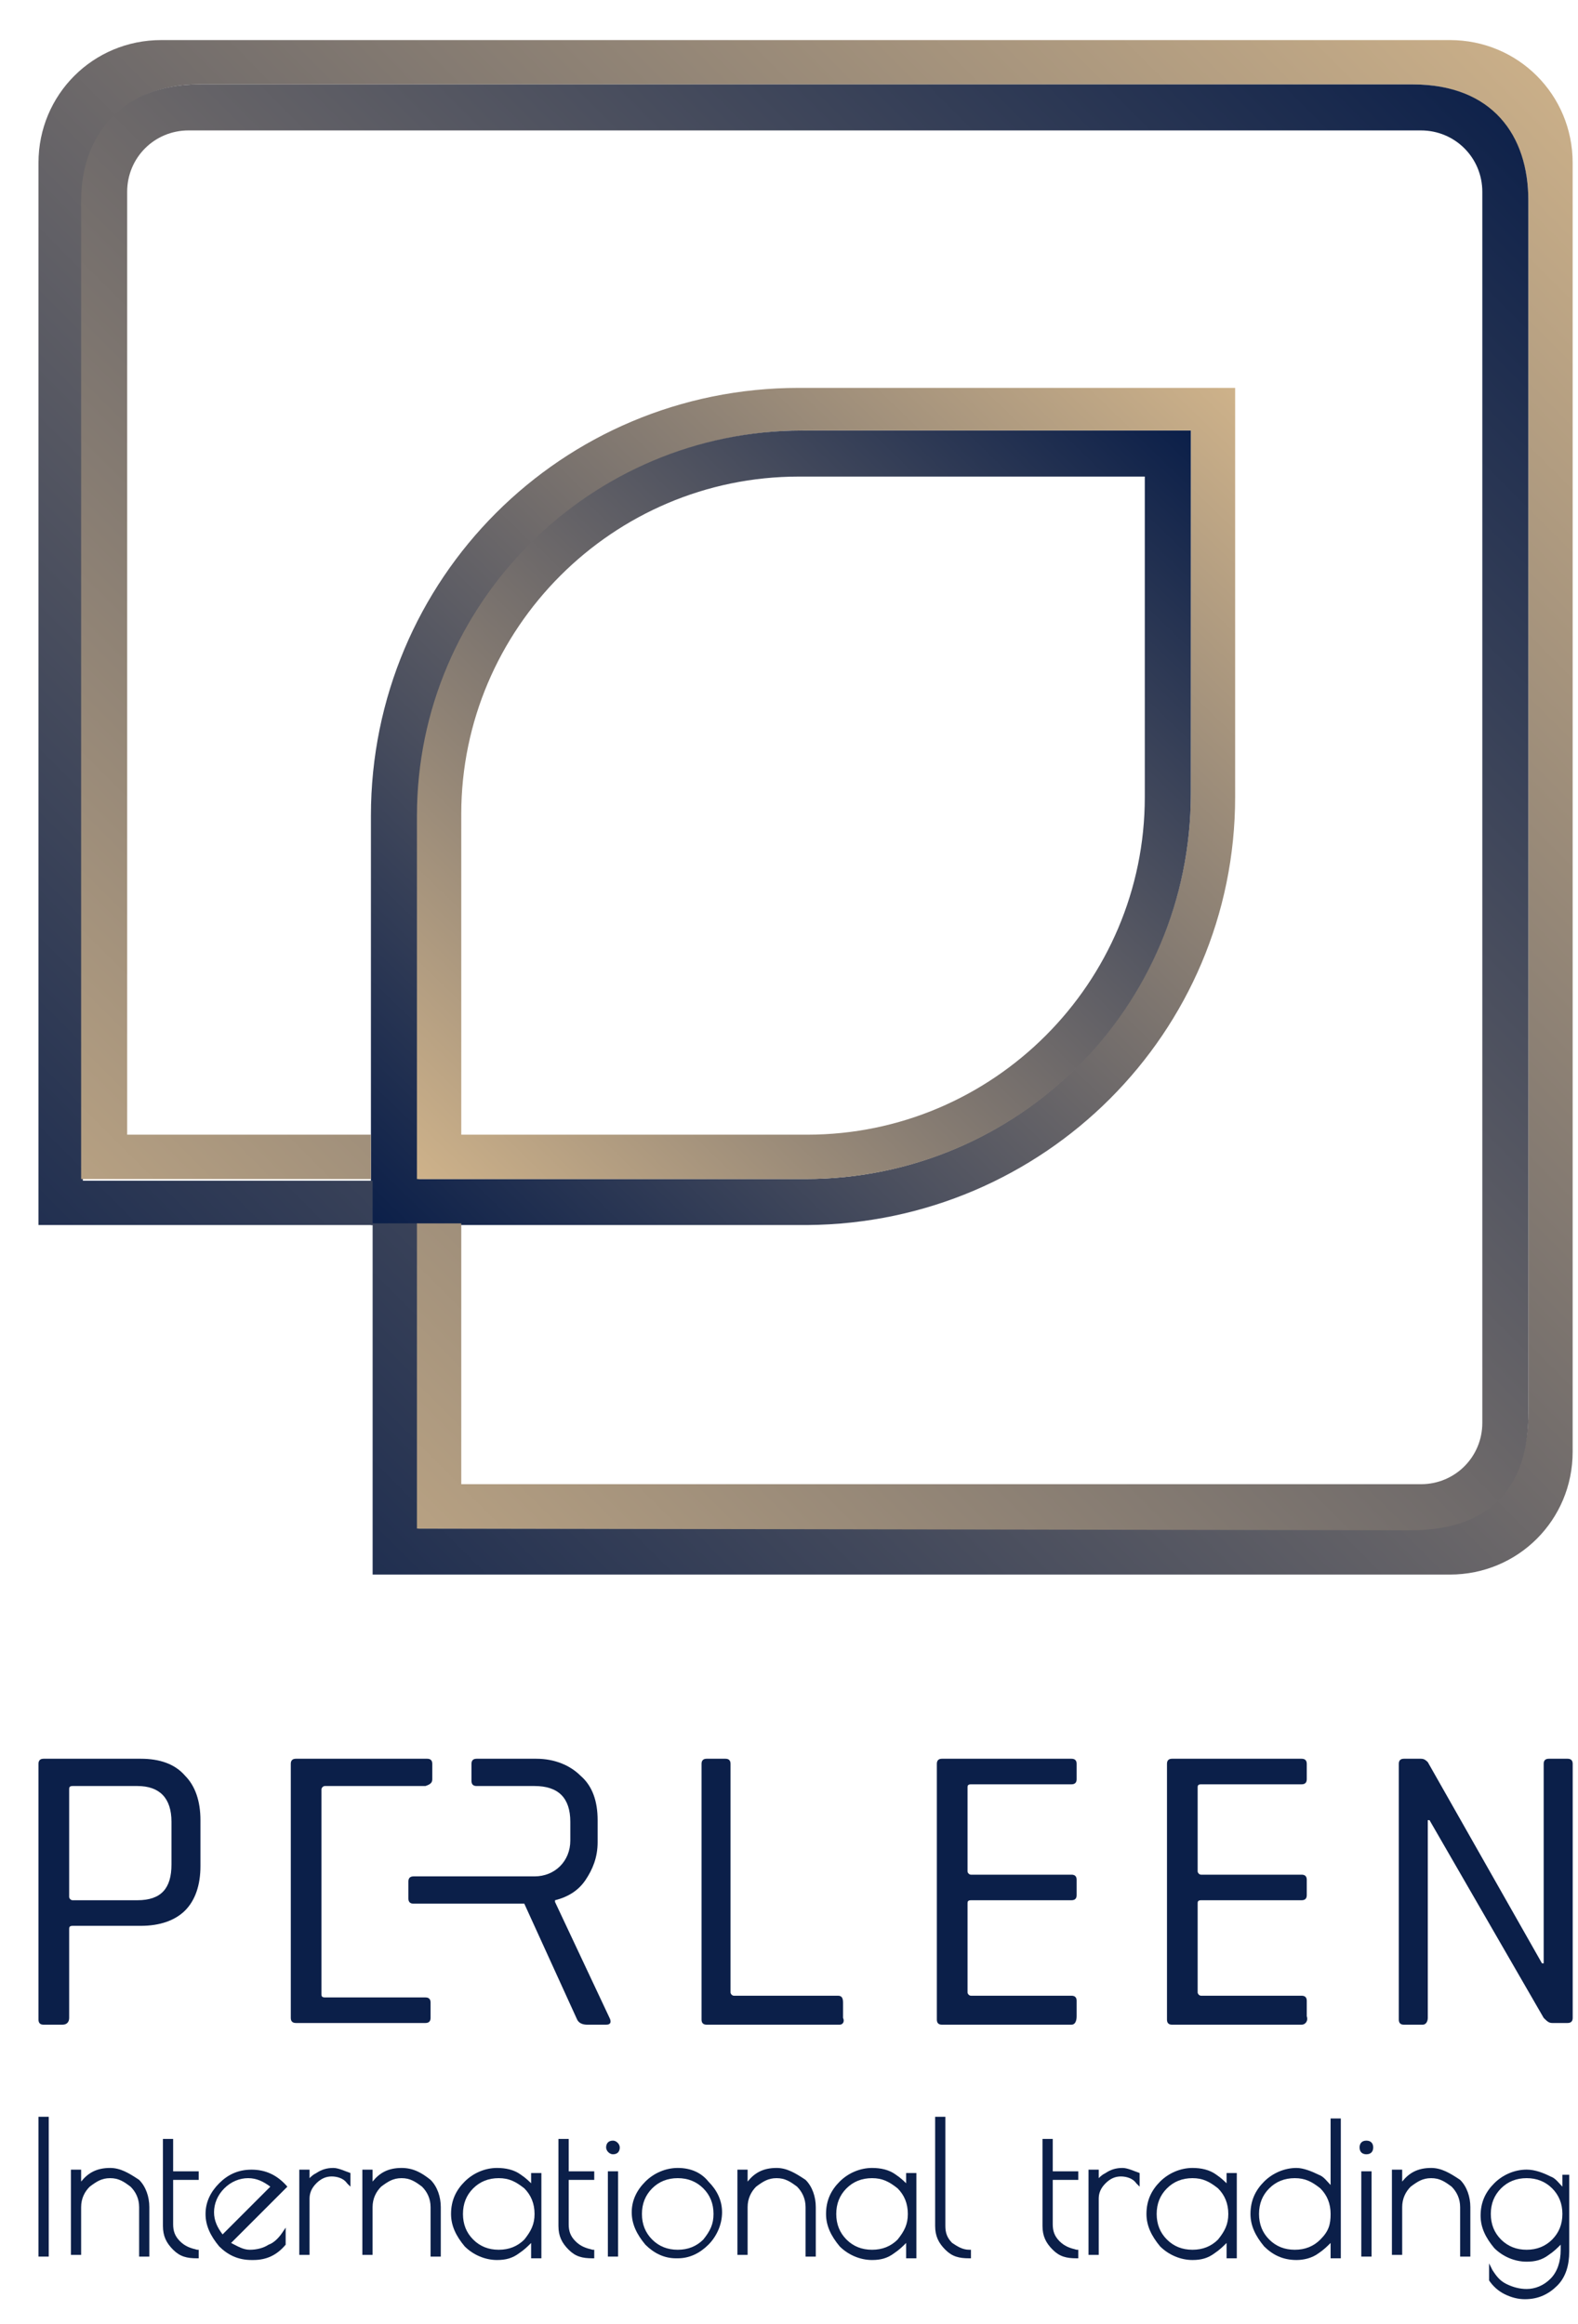 <svg width="36" height="53" viewBox="0 0 36 53" fill="none" xmlns="http://www.w3.org/2000/svg">
<path d="M28.178 18.18V8.847H18.223C12.817 8.847 8.462 13.203 8.462 18.608V27.941H11.028H18.417C23.823 27.902 28.178 23.547 28.178 18.18ZM9.551 26.891V18.608C9.551 13.786 13.478 9.819 18.339 9.819H27.167V18.103C27.167 22.925 23.239 26.891 18.378 26.891H9.551Z" fill="url(#paint0_linear_1_5130)"/>
<path d="M1.112 48.28H0.878V51.469H1.112V48.28Z" fill="#0B1F49"/>
<path d="M2.513 49.447C2.201 49.447 2.007 49.563 1.851 49.758V49.486H1.618V51.43H1.851V50.341C1.851 50.147 1.929 49.991 2.046 49.875C2.201 49.758 2.318 49.68 2.513 49.68C2.707 49.68 2.824 49.758 2.979 49.875C3.096 49.991 3.174 50.147 3.174 50.341V51.469H3.407V50.341C3.407 50.108 3.329 49.874 3.174 49.719C2.94 49.563 2.746 49.447 2.513 49.447Z" fill="#0B1F49"/>
<path d="M4.106 51.119C3.989 51.002 3.95 50.885 3.95 50.73V49.719H4.533V49.524H3.95V48.785H3.717V50.769C3.717 51.002 3.795 51.158 3.95 51.313C4.106 51.469 4.261 51.508 4.495 51.508H4.533V51.313H4.495C4.339 51.274 4.222 51.235 4.106 51.119Z" fill="#0B1F49"/>
<path d="M6.556 49.874C6.322 49.602 6.05 49.486 5.739 49.486C5.428 49.486 5.195 49.602 5 49.797C4.806 49.991 4.689 50.224 4.689 50.497C4.689 50.769 4.806 51.002 5 51.236C5.195 51.43 5.428 51.547 5.739 51.547H5.778C6.089 51.547 6.322 51.43 6.517 51.197V50.808L6.439 50.924C6.361 51.041 6.245 51.158 6.128 51.197C6.011 51.274 5.856 51.313 5.7 51.313C5.545 51.313 5.428 51.236 5.272 51.158L6.556 49.874ZM5.078 50.963C4.961 50.808 4.883 50.652 4.883 50.458C4.883 50.263 4.961 50.069 5.117 49.913C5.272 49.758 5.467 49.68 5.661 49.68C5.856 49.68 6.011 49.758 6.167 49.874L5.078 50.963Z" fill="#0B1F49"/>
<path d="M7.606 49.447C7.451 49.447 7.334 49.486 7.217 49.563C7.139 49.602 7.101 49.641 7.062 49.68V49.486H6.828V51.43H7.062V50.147C7.062 50.03 7.101 49.913 7.217 49.797C7.334 49.68 7.451 49.641 7.567 49.641C7.684 49.641 7.839 49.68 7.917 49.797L7.995 49.874V49.563C7.878 49.524 7.723 49.447 7.606 49.447Z" fill="#0B1F49"/>
<path d="M9.162 49.447C8.85 49.447 8.656 49.563 8.5 49.758V49.486H8.267V51.43H8.5V50.341C8.5 50.147 8.578 49.991 8.695 49.874C8.85 49.758 8.967 49.68 9.162 49.68C9.356 49.68 9.473 49.758 9.628 49.874C9.745 49.991 9.823 50.147 9.823 50.341V51.469H10.056V50.341C10.056 50.108 9.978 49.874 9.823 49.719C9.628 49.563 9.434 49.447 9.162 49.447Z" fill="#0B1F49"/>
<path d="M12.156 49.836C12.078 49.758 12.001 49.68 11.884 49.602C11.728 49.486 11.534 49.447 11.339 49.447C11.067 49.447 10.795 49.563 10.601 49.758C10.406 49.952 10.29 50.185 10.29 50.497C10.29 50.769 10.406 51.002 10.601 51.236C10.795 51.43 11.067 51.547 11.339 51.547C11.534 51.547 11.69 51.508 11.845 51.391C11.962 51.313 12.04 51.236 12.117 51.158V51.508H12.351V49.563H12.117V49.836H12.156ZM11.962 51.08C11.806 51.236 11.612 51.313 11.378 51.313C11.145 51.313 10.951 51.236 10.795 51.08C10.639 50.924 10.562 50.73 10.562 50.497C10.562 50.263 10.639 50.069 10.795 49.913C10.951 49.758 11.145 49.68 11.378 49.68C11.612 49.68 11.767 49.758 11.962 49.913C12.117 50.069 12.195 50.263 12.195 50.497C12.195 50.73 12.117 50.886 11.962 51.08Z" fill="#0B1F49"/>
<path d="M13.129 51.119C13.012 51.002 12.974 50.886 12.974 50.73V49.719H13.557V49.524H12.974V48.785H12.74V50.769C12.74 51.002 12.818 51.158 12.974 51.313C13.129 51.469 13.285 51.508 13.518 51.508H13.557V51.313H13.518C13.362 51.274 13.246 51.236 13.129 51.119Z" fill="#0B1F49"/>
<path d="M13.984 48.824C13.867 48.824 13.828 48.902 13.828 48.98C13.828 49.058 13.906 49.135 13.984 49.135C14.1 49.135 14.139 49.058 14.139 48.98C14.139 48.902 14.062 48.824 13.984 48.824Z" fill="#0B1F49"/>
<path d="M14.101 49.524H13.868V51.469H14.101V49.524Z" fill="#0B1F49"/>
<path d="M15.462 49.447C15.189 49.447 14.917 49.563 14.723 49.758C14.528 49.952 14.412 50.186 14.412 50.458C14.412 50.73 14.528 50.963 14.723 51.197C14.917 51.391 15.15 51.508 15.423 51.508H15.462C15.734 51.508 15.967 51.391 16.162 51.197C16.356 51.002 16.473 50.73 16.473 50.458C16.473 50.186 16.356 49.952 16.162 49.758C16.006 49.563 15.773 49.447 15.462 49.447ZM16.045 51.08C15.889 51.236 15.695 51.313 15.462 51.313C15.228 51.313 15.034 51.236 14.878 51.08C14.723 50.925 14.645 50.73 14.645 50.497C14.645 50.263 14.723 50.069 14.878 49.913C15.034 49.758 15.228 49.68 15.462 49.68C15.695 49.68 15.889 49.758 16.045 49.913C16.201 50.069 16.278 50.263 16.278 50.497C16.278 50.73 16.201 50.886 16.045 51.08Z" fill="#0B1F49"/>
<path d="M17.717 49.447C17.406 49.447 17.211 49.563 17.056 49.758V49.486H16.823V51.43H17.056V50.341C17.056 50.147 17.134 49.991 17.25 49.874C17.406 49.758 17.523 49.68 17.717 49.68C17.911 49.68 18.028 49.758 18.184 49.874C18.3 49.991 18.378 50.147 18.378 50.341V51.469H18.611V50.341C18.611 50.108 18.534 49.874 18.378 49.719C18.145 49.563 17.95 49.447 17.717 49.447Z" fill="#0B1F49"/>
<path d="M20.711 49.836C20.634 49.758 20.556 49.68 20.439 49.602C20.284 49.486 20.089 49.447 19.895 49.447C19.622 49.447 19.35 49.563 19.156 49.758C18.961 49.952 18.845 50.185 18.845 50.497C18.845 50.769 18.961 51.002 19.156 51.236C19.35 51.43 19.622 51.547 19.895 51.547C20.089 51.547 20.245 51.508 20.4 51.391C20.517 51.313 20.595 51.236 20.672 51.158V51.508H20.906V49.563H20.672V49.836H20.711ZM20.478 51.08C20.323 51.236 20.128 51.313 19.895 51.313C19.661 51.313 19.467 51.236 19.311 51.08C19.156 50.924 19.078 50.73 19.078 50.497C19.078 50.263 19.156 50.069 19.311 49.913C19.467 49.758 19.661 49.68 19.895 49.68C20.128 49.68 20.284 49.758 20.478 49.913C20.634 50.069 20.711 50.263 20.711 50.497C20.711 50.73 20.634 50.886 20.478 51.08Z" fill="#0B1F49"/>
<path d="M21.723 51.158C21.606 51.041 21.567 50.924 21.567 50.769V48.28H21.334V50.769C21.334 51.002 21.412 51.158 21.567 51.313C21.723 51.469 21.878 51.508 22.112 51.508H22.151V51.313H22.112C21.956 51.313 21.84 51.235 21.723 51.158Z" fill="#0B1F49"/>
<path d="M24.172 51.119C24.056 51.002 24.017 50.885 24.017 50.73V49.719H24.6V49.524H24.017V48.785H23.783V50.769C23.783 51.002 23.861 51.158 24.017 51.313C24.172 51.469 24.328 51.508 24.561 51.508H24.6V51.313H24.561C24.406 51.274 24.289 51.235 24.172 51.119Z" fill="#0B1F49"/>
<path d="M25.61 49.447C25.455 49.447 25.338 49.486 25.222 49.563C25.144 49.602 25.105 49.641 25.066 49.68V49.486H24.833V51.43H25.066V50.147C25.066 50.03 25.105 49.913 25.222 49.797C25.338 49.68 25.455 49.641 25.572 49.641C25.688 49.641 25.844 49.68 25.922 49.797L25.999 49.874V49.563C25.883 49.524 25.727 49.447 25.61 49.447Z" fill="#0B1F49"/>
<path d="M28.022 49.836C27.944 49.758 27.866 49.68 27.75 49.602C27.594 49.486 27.399 49.447 27.205 49.447C26.933 49.447 26.661 49.563 26.466 49.758C26.272 49.952 26.155 50.186 26.155 50.497C26.155 50.769 26.272 51.002 26.466 51.236C26.661 51.43 26.933 51.547 27.205 51.547C27.399 51.547 27.555 51.508 27.711 51.391C27.827 51.313 27.905 51.236 27.983 51.158V51.508H28.216V49.563H27.983V49.836H28.022ZM27.788 51.08C27.633 51.236 27.438 51.313 27.205 51.313C26.972 51.313 26.777 51.236 26.622 51.08C26.466 50.925 26.388 50.73 26.388 50.497C26.388 50.263 26.466 50.069 26.622 49.913C26.777 49.758 26.972 49.68 27.205 49.68C27.438 49.68 27.594 49.758 27.788 49.913C27.944 50.069 28.022 50.263 28.022 50.497C28.022 50.73 27.944 50.886 27.788 51.08Z" fill="#0B1F49"/>
<path d="M30.356 49.836C30.278 49.758 30.2 49.641 30.084 49.602C29.928 49.525 29.734 49.447 29.578 49.447C29.306 49.447 29.034 49.563 28.839 49.758C28.645 49.952 28.528 50.186 28.528 50.497C28.528 50.769 28.645 51.002 28.839 51.236C29.034 51.43 29.267 51.547 29.578 51.547C29.734 51.547 29.928 51.508 30.084 51.391C30.2 51.313 30.278 51.236 30.356 51.158V51.508H30.589V48.319H30.356V49.836ZM30.122 51.08C29.967 51.236 29.773 51.313 29.539 51.313C29.306 51.313 29.111 51.236 28.956 51.08C28.8 50.925 28.723 50.73 28.723 50.497C28.723 50.263 28.8 50.069 28.956 49.913C29.111 49.758 29.306 49.68 29.539 49.68C29.773 49.68 29.928 49.758 30.122 49.913C30.278 50.069 30.356 50.263 30.356 50.497C30.356 50.73 30.317 50.886 30.122 51.08Z" fill="#0B1F49"/>
<path d="M31.29 49.524H31.056V51.469H31.29V49.524Z" fill="#0B1F49"/>
<path d="M31.172 48.824C31.056 48.824 31.017 48.902 31.017 48.98C31.017 49.096 31.095 49.135 31.172 49.135C31.289 49.135 31.328 49.058 31.328 48.98C31.328 48.902 31.289 48.824 31.172 48.824Z" fill="#0B1F49"/>
<path d="M32.65 49.447C32.339 49.447 32.144 49.563 31.989 49.758V49.486H31.755V51.43H31.989V50.341C31.989 50.147 32.066 49.991 32.183 49.874C32.339 49.758 32.455 49.68 32.65 49.68C32.844 49.68 32.961 49.758 33.117 49.874C33.233 49.991 33.311 50.147 33.311 50.341V51.469H33.544V50.341C33.544 50.108 33.467 49.874 33.311 49.719C33.078 49.563 32.883 49.447 32.65 49.447Z" fill="#0B1F49"/>
<path d="M35.644 49.524V49.874C35.566 49.797 35.489 49.68 35.372 49.641C35.217 49.563 35.022 49.485 34.828 49.485C34.555 49.485 34.283 49.602 34.089 49.797C33.894 49.991 33.778 50.224 33.778 50.535C33.778 50.808 33.894 51.041 34.089 51.274C34.283 51.469 34.555 51.585 34.828 51.585C35.022 51.585 35.178 51.547 35.333 51.43C35.45 51.352 35.528 51.274 35.605 51.197V51.313C35.605 51.585 35.528 51.819 35.372 51.974C35.217 52.13 35.022 52.208 34.828 52.208C34.672 52.208 34.517 52.169 34.361 52.091C34.205 52.013 34.128 51.897 34.05 51.78L33.972 51.624V52.013C34.05 52.13 34.166 52.246 34.322 52.324C34.478 52.402 34.633 52.441 34.789 52.441C35.1 52.441 35.333 52.324 35.528 52.13C35.722 51.935 35.8 51.663 35.8 51.352V49.602H35.644V49.524ZM35.411 51.08C35.255 51.235 35.061 51.313 34.828 51.313C34.594 51.313 34.4 51.235 34.244 51.08C34.089 50.924 34.011 50.73 34.011 50.496C34.011 50.263 34.089 50.069 34.244 49.913C34.4 49.758 34.594 49.68 34.828 49.68C35.061 49.68 35.255 49.758 35.411 49.913C35.566 50.069 35.644 50.263 35.644 50.496C35.644 50.73 35.566 50.924 35.411 51.08Z" fill="#0B1F49"/>
<path d="M27.167 18.103V9.82H18.301C13.479 9.82 9.512 13.747 9.512 18.608V26.892H18.378C23.239 26.892 27.167 22.964 27.167 18.103ZM10.523 18.569C10.523 14.331 13.984 10.87 18.223 10.87H26.117V18.18C26.117 22.419 22.656 25.88 18.417 25.88H10.523V18.569Z" fill="url(#paint1_linear_1_5130)"/>
<path d="M33.078 0.914H3.678C2.123 0.914 0.878 2.158 0.878 3.714V27.941H8.501V26.93H1.89V4.57C1.89 3.092 2.823 1.925 4.534 1.925H32.222C34.011 1.925 34.867 3.092 34.867 4.57V32.219C34.867 33.697 34.128 34.864 32.222 34.864H9.551V27.902H8.501V29.652V35.913H33.078C34.633 35.913 35.878 34.669 35.878 33.114V3.714C35.878 2.158 34.633 0.914 33.078 0.914Z" fill="url(#paint2_linear_1_5130)"/>
<path d="M32.184 34.903C34.167 34.903 34.867 33.736 34.867 32.258V4.57C34.867 3.092 34.05 1.925 32.223 1.925H4.534C2.784 1.925 1.851 3.092 1.851 4.57V26.892H8.462V25.88H6.167H2.901V4.375C2.901 3.597 3.523 2.975 4.301 2.975H32.417C33.195 2.975 33.817 3.597 33.817 4.375V32.453C33.817 33.23 33.195 33.852 32.417 33.852H10.523V29.653V27.903H9.512V34.864L32.184 34.903Z" fill="url(#paint3_linear_1_5130)"/>
<path d="M1.423 46.18H0.995C0.917 46.18 0.878 46.141 0.878 46.064V40.23C0.878 40.153 0.917 40.114 0.995 40.114H3.212C3.639 40.114 3.989 40.23 4.223 40.502C4.456 40.736 4.573 41.086 4.573 41.514V42.564C4.573 42.991 4.456 43.341 4.223 43.575C3.989 43.808 3.639 43.925 3.212 43.925H1.656C1.578 43.925 1.578 43.964 1.578 44.002V46.025C1.578 46.102 1.54 46.18 1.423 46.18ZM1.656 43.341H3.134C3.678 43.341 3.912 43.069 3.912 42.525V41.553C3.912 41.008 3.639 40.736 3.134 40.736H1.656C1.578 40.736 1.578 40.775 1.578 40.814V43.264C1.578 43.303 1.617 43.341 1.656 43.341Z" fill="#0B1F49"/>
<path d="M19.155 46.18H16.122C16.044 46.18 16.005 46.141 16.005 46.064V40.23C16.005 40.153 16.044 40.114 16.122 40.114H16.55C16.628 40.114 16.666 40.153 16.666 40.23V45.441C16.666 45.48 16.705 45.519 16.744 45.519H19.116C19.194 45.519 19.233 45.558 19.233 45.675V46.025C19.272 46.102 19.233 46.18 19.155 46.18Z" fill="#0B1F49"/>
<path d="M24.445 46.18H21.49C21.412 46.18 21.373 46.141 21.373 46.064V40.23C21.373 40.153 21.412 40.114 21.49 40.114H24.445C24.523 40.114 24.562 40.153 24.562 40.23V40.58C24.562 40.658 24.523 40.697 24.445 40.697H22.151C22.073 40.697 22.073 40.736 22.073 40.775V42.68C22.073 42.719 22.112 42.758 22.151 42.758H24.445C24.523 42.758 24.562 42.797 24.562 42.875V43.225C24.562 43.303 24.523 43.341 24.445 43.341H22.151C22.073 43.341 22.073 43.38 22.073 43.419V45.441C22.073 45.48 22.112 45.519 22.151 45.519H24.445C24.523 45.519 24.562 45.558 24.562 45.636V45.986C24.562 46.102 24.523 46.18 24.445 46.18Z" fill="#0B1F49"/>
<path d="M29.695 46.18H26.739C26.662 46.18 26.623 46.141 26.623 46.064V40.23C26.623 40.153 26.662 40.114 26.739 40.114H29.695C29.773 40.114 29.812 40.153 29.812 40.23V40.58C29.812 40.658 29.773 40.697 29.695 40.697H27.401C27.323 40.697 27.323 40.736 27.323 40.775V42.68C27.323 42.719 27.362 42.758 27.401 42.758H29.695C29.773 42.758 29.812 42.797 29.812 42.875V43.225C29.812 43.303 29.773 43.341 29.695 43.341H27.401C27.323 43.341 27.323 43.38 27.323 43.419V45.441C27.323 45.48 27.362 45.519 27.401 45.519H29.695C29.773 45.519 29.812 45.558 29.812 45.636V45.986C29.851 46.102 29.773 46.18 29.695 46.18Z" fill="#0B1F49"/>
<path d="M32.456 46.18H32.029C31.951 46.18 31.912 46.141 31.912 46.064V40.23C31.912 40.153 31.951 40.114 32.029 40.114H32.417C32.495 40.114 32.534 40.153 32.573 40.191L35.178 44.78H35.217V40.23C35.217 40.153 35.256 40.114 35.334 40.114H35.762C35.84 40.114 35.879 40.153 35.879 40.23V46.025C35.879 46.102 35.84 46.141 35.762 46.141H35.412C35.334 46.141 35.295 46.102 35.217 46.025L32.612 41.514H32.573V46.025C32.573 46.102 32.534 46.18 32.456 46.18Z" fill="#0B1F49"/>
<path d="M13.906 46.025L12.662 43.38V43.341C12.973 43.264 13.206 43.108 13.361 42.875C13.517 42.641 13.634 42.369 13.634 42.019V41.514C13.634 41.086 13.517 40.736 13.245 40.502C13.011 40.269 12.662 40.114 12.234 40.114H10.873C10.795 40.114 10.756 40.153 10.756 40.23V40.619C10.756 40.697 10.795 40.736 10.873 40.736H12.195C12.739 40.736 13.011 41.008 13.011 41.553V41.98C13.011 42.447 12.662 42.797 12.195 42.797H9.434C9.356 42.797 9.317 42.836 9.317 42.914V43.303C9.317 43.38 9.356 43.419 9.434 43.419H11.961L13.167 46.064C13.206 46.141 13.284 46.18 13.4 46.18H13.828C13.945 46.18 13.945 46.102 13.906 46.025Z" fill="#0B1F49"/>
<path d="M9.862 40.58V40.23C9.862 40.153 9.823 40.114 9.745 40.114H6.751C6.673 40.114 6.634 40.153 6.634 40.23V46.025C6.634 46.102 6.673 46.141 6.751 46.141H9.706C9.784 46.141 9.823 46.102 9.823 46.025V45.675C9.823 45.597 9.784 45.558 9.706 45.558H7.412C7.334 45.558 7.334 45.519 7.334 45.48V40.814C7.334 40.775 7.373 40.736 7.412 40.736H9.706C9.823 40.697 9.862 40.658 9.862 40.58Z" fill="#0B1F49"/>
<defs>
<linearGradient id="paint0_linear_1_5130" x1="28.178" y1="8.847" x2="9.07" y2="28.532" gradientUnits="userSpaceOnUse">
<stop stop-color="#CEB28A"/>
<stop offset="1" stop-color="#0B1F49"/>
</linearGradient>
<linearGradient id="paint1_linear_1_5130" x1="27.167" y1="9.82" x2="10.084" y2="27.445" gradientUnits="userSpaceOnUse">
<stop stop-color="#0B1F49"/>
<stop offset="1" stop-color="#CEB28A"/>
</linearGradient>
<linearGradient id="paint2_linear_1_5130" x1="35.878" y1="0.914" x2="0.837" y2="35.872" gradientUnits="userSpaceOnUse">
<stop stop-color="#CEB28A"/>
<stop offset="1" stop-color="#0B1F49"/>
</linearGradient>
<linearGradient id="paint3_linear_1_5130" x1="1.87" y1="34.903" x2="34.847" y2="1.925" gradientUnits="userSpaceOnUse">
<stop stop-color="#CEB28A"/>
<stop offset="1" stop-color="#0B1F49"/>
</linearGradient>
</defs>
</svg>
